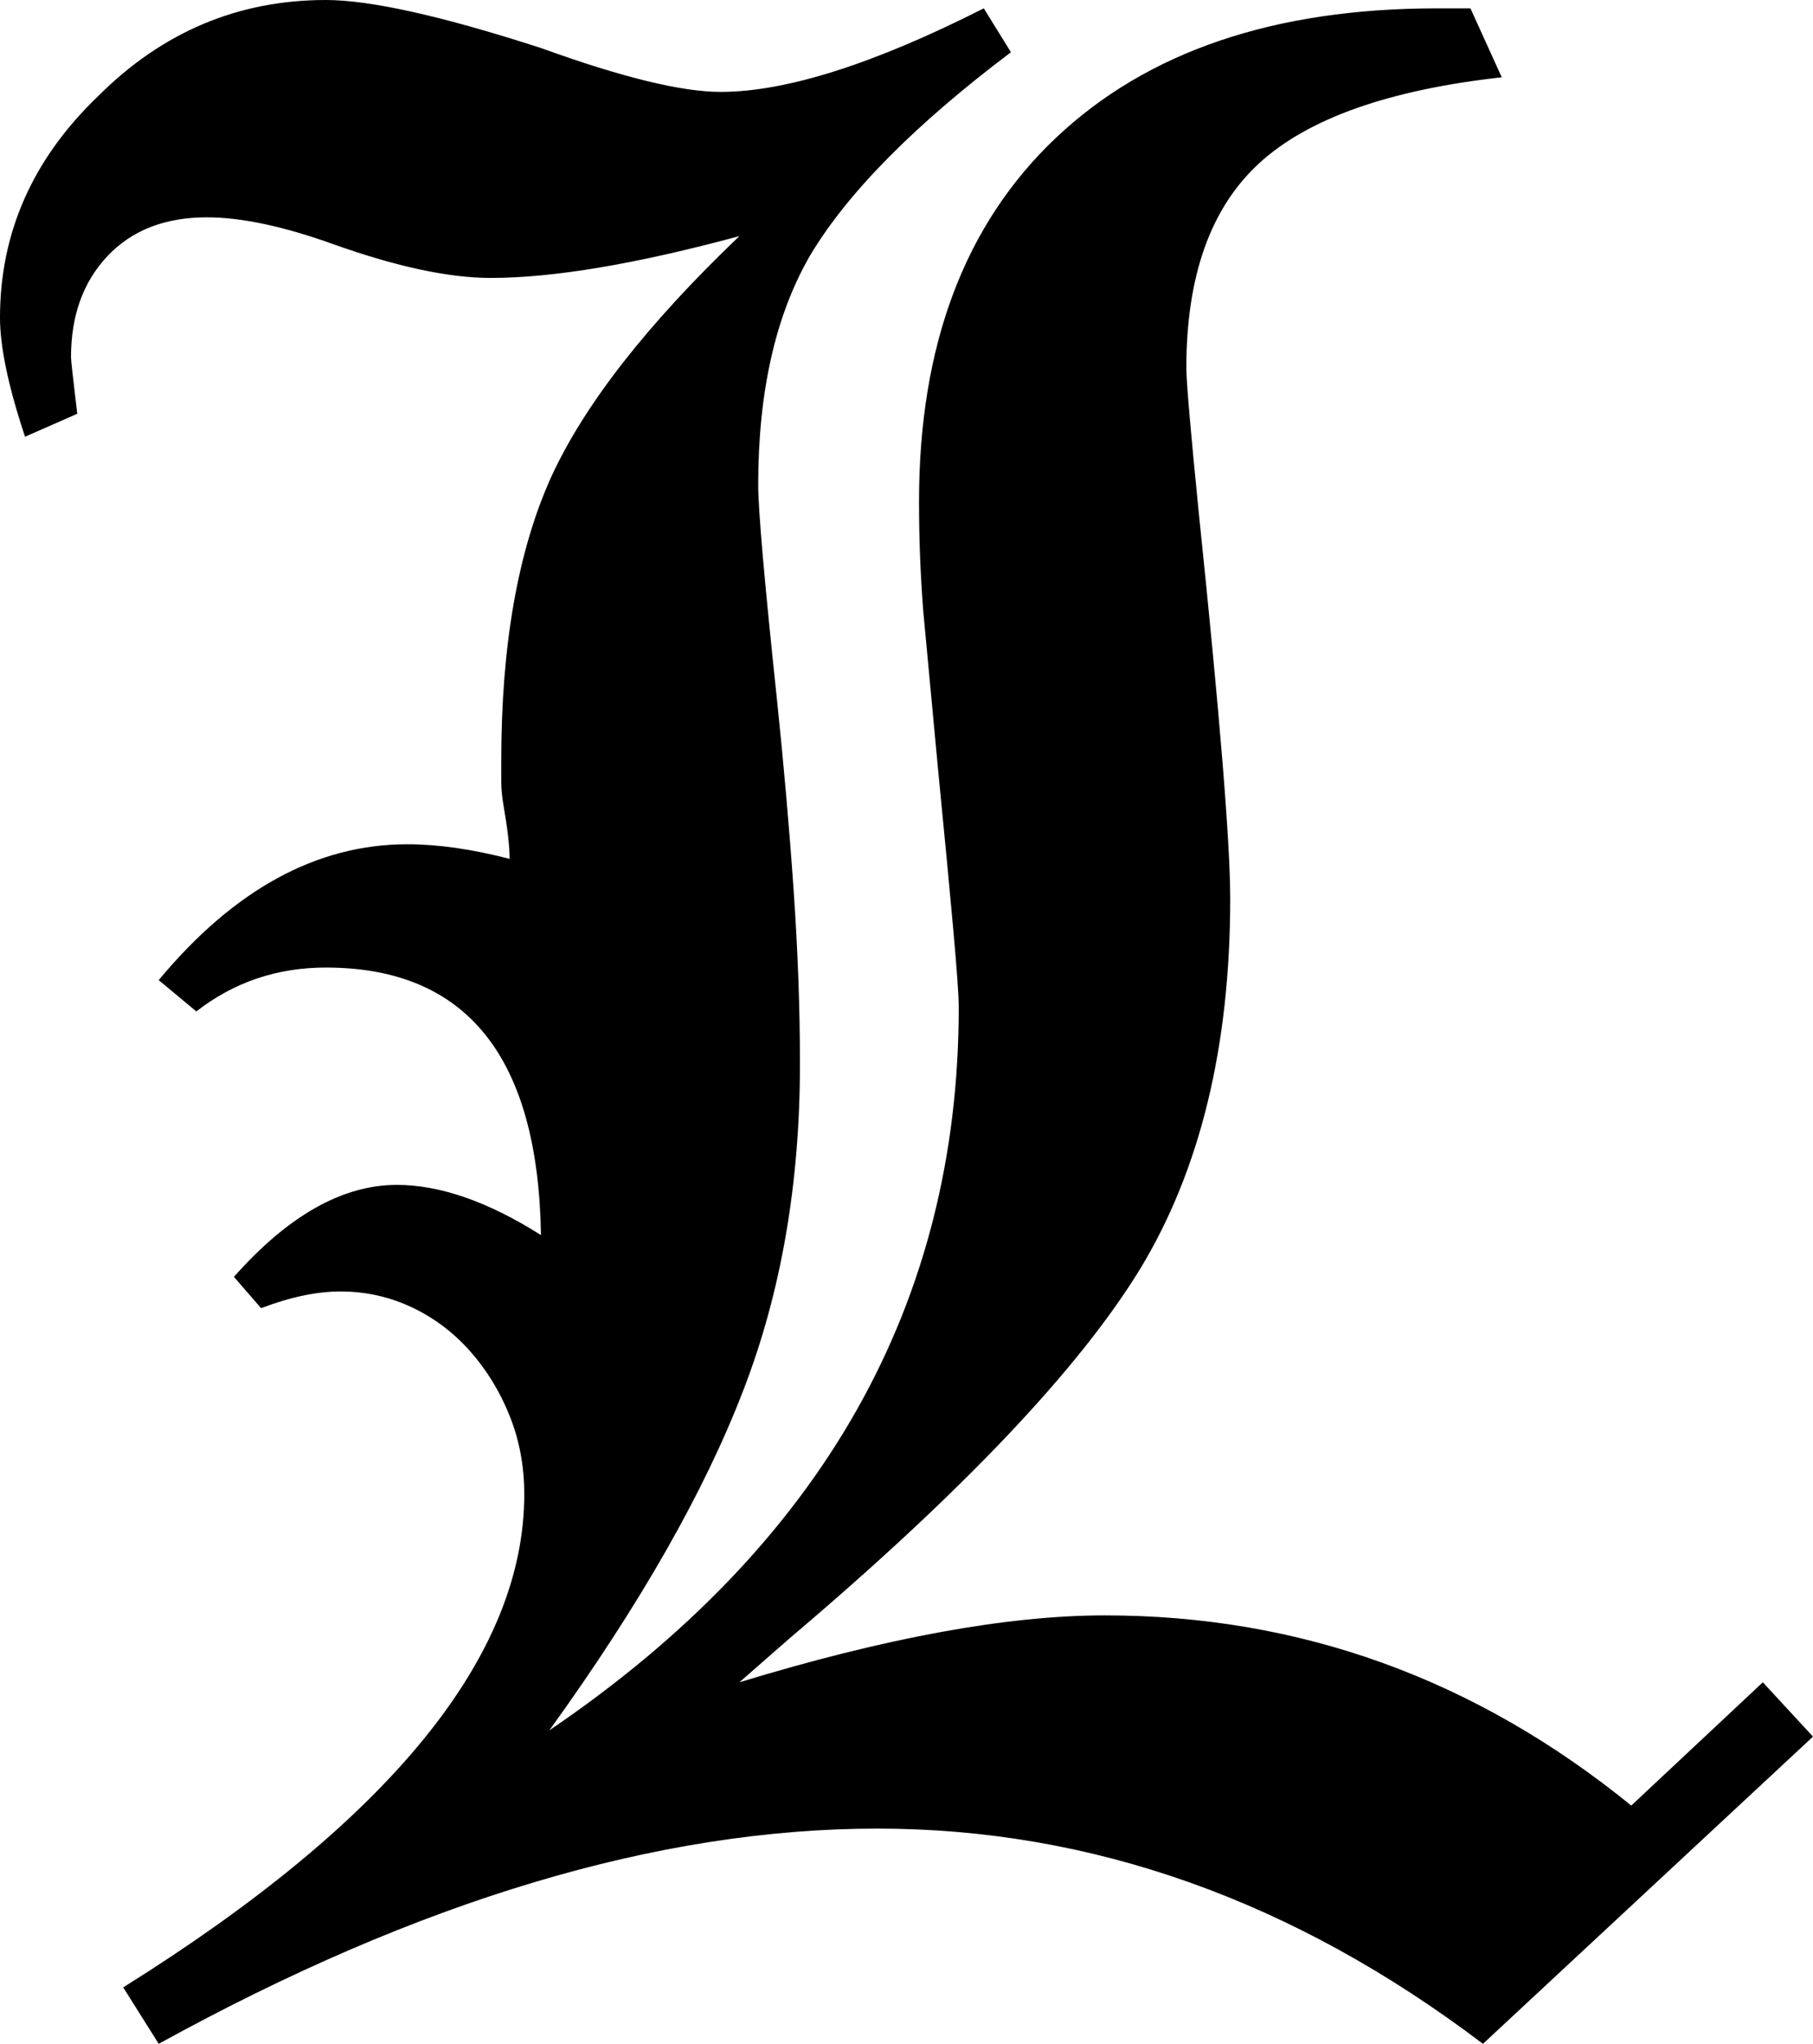 <?xml version="1.0" encoding="UTF-8" standalone="no"?>
<!-- Created with Inkscape (http://www.inkscape.org/) -->
<svg xmlns:dc="http://purl.org/dc/elements/1.1/" xmlns:cc="http://creativecommons.org/ns#" xmlns:rdf="http://www.w3.org/1999/02/22-rdf-syntax-ns#" xmlns:svg="http://www.w3.org/2000/svg" xmlns="http://www.w3.org/2000/svg" xmlns:sodipodi="http://sodipodi.sourceforge.net/DTD/sodipodi-0.dtd" xmlns:inkscape="http://www.inkscape.org/namespaces/inkscape" width="954.813" height="1075.796" id="svg2160" sodipodi:version="0.32" inkscape:version="0.48.4 r9939" sodipodi:docname="L_Old_London.svg" inkscape:output_extension="org.inkscape.output.svg.inkscape" version="1.1">
  <defs id="defs2162"/>
  <sodipodi:namedview id="base" pagecolor="#ffffff" bordercolor="#666666" borderopacity="1.0" inkscape:pageopacity="0.0" inkscape:pageshadow="2" inkscape:zoom="0.3" inkscape:cx="470.75598" inkscape:cy="529.01367" inkscape:current-layer="layer1" inkscape:document-units="px" inkscape:window-width="836" inkscape:window-height="745" inkscape:window-x="269" inkscape:window-y="42" showgrid="false" fit-margin-top="0" fit-margin-left="0" fit-margin-right="0" fit-margin-bottom="0" inkscape:window-maximized="0"/>
  <g id="layer1" inkscape:label="Layer 1" inkscape:groupmode="layer" transform="translate(-329.244,-53.217)">
    <path transform="translate(130,66.667)" style="font-size:1100px;font-family:Old English Five" d="m 980.235,1062.347 173.822,-161.704 -26.419,-28.601 -69.287,64.89 C 976.217,870.196 883.812,836.828 781.135,836.828 c -51.317,2.1e-4 -115.479,11.738 -192.487,35.214 l 26.385,-23.096 c 90.95,-77.008 152.55,-141.908 184.799,-194.702 31.532,-52.077 47.298,-116.977 47.299,-194.702 -7.2e-4,-29.339 -5.495,-96.802 -16.483,-202.39 -4.409,-44.02 -6.614,-69.689 -6.613,-77.008 -7e-4,-48.406 12.834,-84.342 38.504,-107.808 25.669,-23.464 68.201,-38.497 127.597,-45.1 l -16.483,-36.288 -17.624,0 C 870.25,-9.051 803.34,13.681 755.303,59.144 707.265,104.609 683.246,168.408 683.247,250.54 c -5.6e-4,10.273 0.184,19.991 0.554,29.155 0.369,9.165 0.911,18.514 1.628,28.047 l 7.721,82.513 c 3.67,37.397 6.422,66.362 8.258,86.894 1.835,20.534 2.752,33.732 2.753,39.595 -5.8e-4,156.187 -71.872,283.057 -215.616,380.609 47.668,-66.019 81.763,-125.795 102.286,-179.327 19.805,-51.316 29.708,-108.507 29.709,-171.573 -4.9e-4,-28.601 -1.097,-58.852 -3.29,-90.755 -2.194,-31.901 -5.125,-65.454 -8.795,-100.658 -6.602,-62.326 -9.903,-100.092 -9.903,-113.297 -4.8e-4,-49.145 9.164,-89.484 27.493,-121.017 C 645.85,87.741 681.053,52.18 731.654,14.044 L 717.353,-9.052 C 659.412,20.266 613.209,34.925 578.745,34.924 c -20.545,10e-4 -52.078,-7.698 -94.598,-23.096 -52.078,-16.851 -89.843,-25.277 -113.297,-25.278 -46.214,0.001 -86.184,16.864 -119.91,50.589 -34.465,33.011 -51.697,71.873 -51.697,116.586 -8e-5,15.42 4.397,36.323 13.193,62.708 l 27.493,-12.085 c -2.193,-18.328 -3.29,-28.231 -3.29,-29.709 -1.1e-4,-21.998 6.417,-39.779 19.252,-53.342 12.835,-13.561 30.251,-20.342 52.251,-20.343 18.329,9.5e-4 40.697,4.768 67.105,14.301 32.987,11.728 60.48,17.591 82.48,17.59 33.009,9.2e-4 76.65,-7.34 130.92,-22.021 -48.407,46.215 -81.406,88.389 -98.996,126.523 -17.613,38.852 -26.419,88.713 -26.419,149.585 -3.4e-4,3.671 -3.4e-4,7.341 0,11.011 -3.4e-4,3.671 0.369,7.699 1.108,12.085 2.193,12.466 3.289,22 3.29,28.601 -19.784,-5.124 -37.743,-7.687 -53.879,-7.687 -47.669,6.1e-4 -91.309,23.835 -130.92,71.503 l 19.806,16.483 c 19.806,-15.397 42.543,-23.095 68.213,-23.096 74.054,5.5e-4 111.819,46.942 113.297,140.823 -27.863,-17.612 -53.163,-26.419 -75.9,-26.419 -28.601,4.4e-4 -57.202,16.136 -85.803,48.407 l 14.301,16.483 c 15.397,-5.863 29.328,-8.795 41.794,-8.795 13.204,3.8e-4 25.675,2.753 37.413,8.258 11.738,5.506 22.004,13.21 30.8,23.112 8.795,9.903 15.76,21.267 20.897,34.09 5.136,12.824 7.704,26.576 7.704,41.257 -3.6e-4,85.065 -70.406,171.595 -211.218,259.592 l 18.698,29.709 C 419.973,986.816 546.116,949.051 661.259,949.05 c 112.927,9e-5 219.252,37.766 318.976,113.297 l 0,0 z" id="flowRoot2168" inkscape:connector-curvature="0"/>
  </g>
</svg>